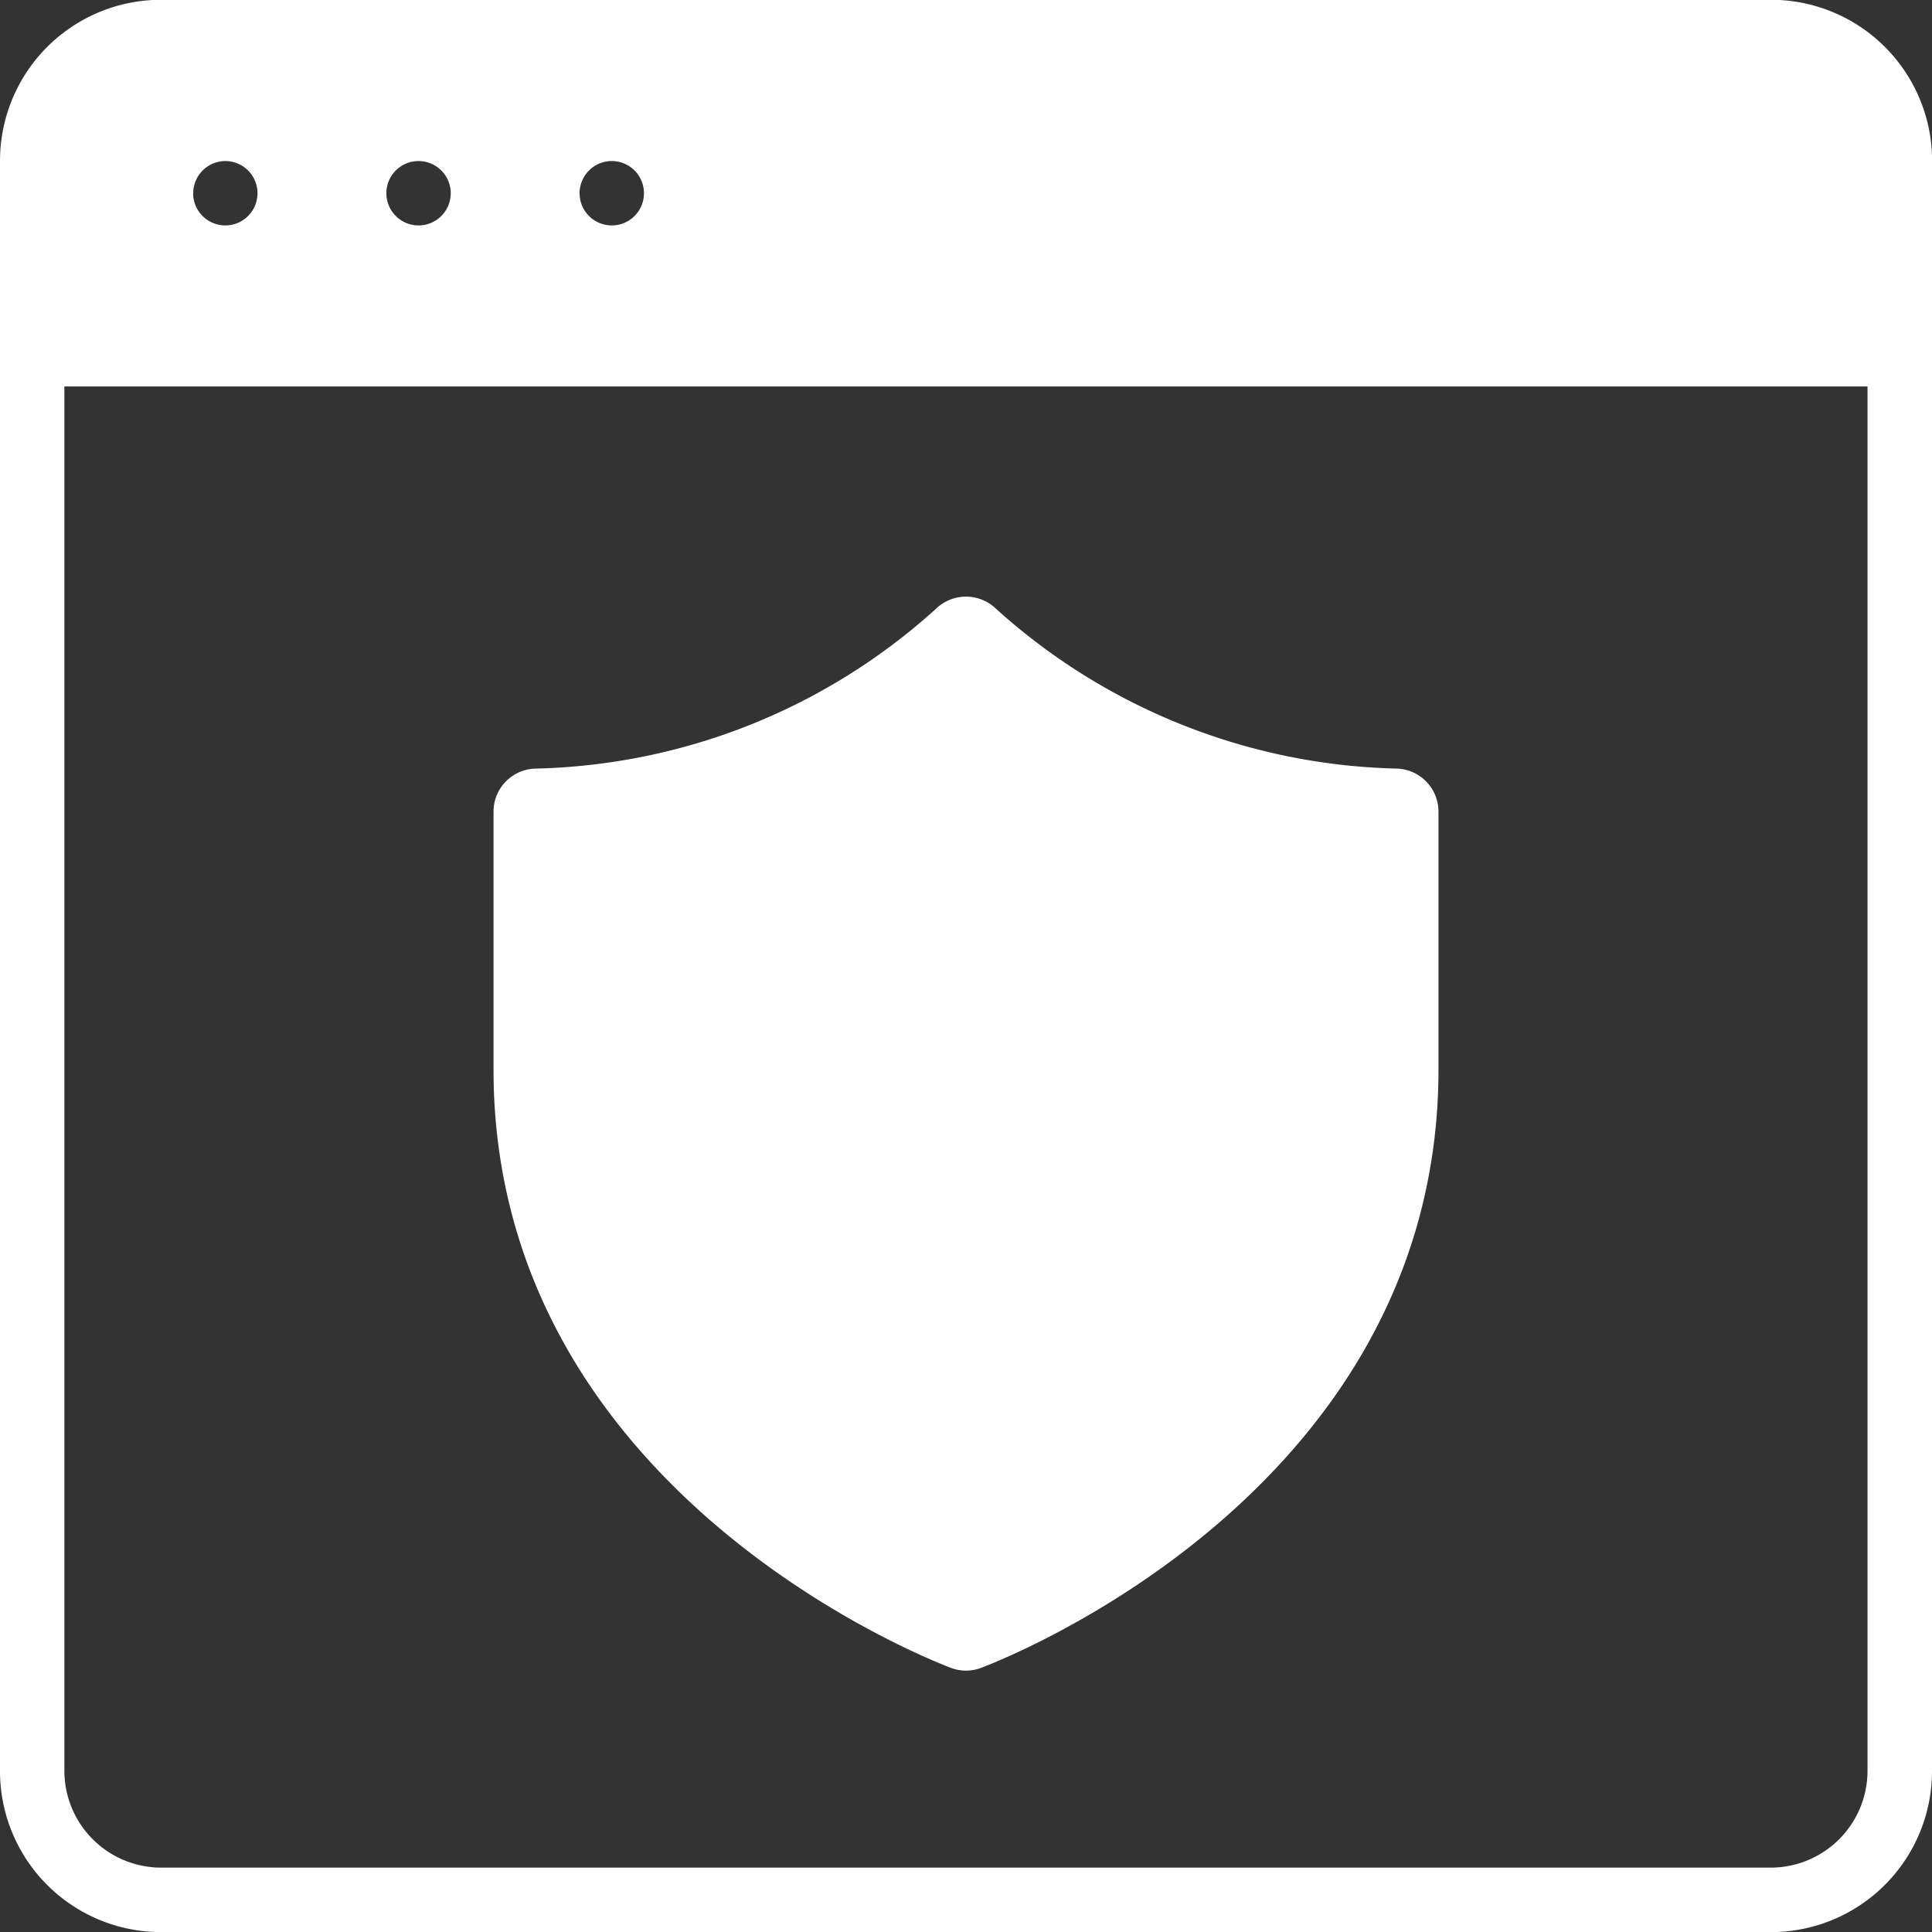 <svg width="18.607" height="18.607" xmlns="http://www.w3.org/2000/svg">
 <rect width="100%" height="100%" fill="#333333" stroke="none"/>
 <g>
  <title>Layer 1</title>
  <g id="Group_56049" data-name="Group 56049">
   <g id="noun-website-4632097">
    <path id="Path_170602" data-name="Path 170602" d="m18.607,1.551l0,15.506a1.551,1.551 0 0 1 -1.551,1.551l-15.505,0a1.551,1.551 0 0 1 -1.551,-1.551l0,-15.506a1.551,1.551 0 0 1 1.551,-1.553l15.506,0a1.551,1.551 0 0 1 1.551,1.551l-0.001,0.002zm-13.025,0.31a0.31,0.31 0 1 0 0.31,-0.31a0.31,0.31 0 0 0 -0.31,0.31zm-1.861,0a0.31,0.31 0 1 0 0.31,-0.31a0.31,0.31 0 0 0 -0.31,0.31zm-1.861,0a0.31,0.31 0 1 0 0.31,-0.31a0.31,0.31 0 0 0 -0.309,0.31l-0.001,0zm16.126,1.861l-17.366,0l0,13.335a0.933,0.933 0 0 0 0.93,0.93l15.506,0a0.933,0.933 0 0 0 0.93,-0.93l0,-13.335zm-12.094,6.025l0,-1.861a0.311,0.311 0 0 1 0.31,-0.31a4.455,4.455 0 0 0 2.881,-1.151a0.312,0.312 0 0 1 0.44,0a4.469,4.469 0 0 0 2.877,1.151a0.311,0.311 0 0 1 0.31,0.31l0,1.861c0,3.107 -3.275,4.311 -3.306,4.323a0.309,0.309 0 0 1 -0.211,0c-0.031,-0.012 -3.306,-1.216 -3.306,-4.323l0.005,0z" fill="#fff"/>
   </g>
   <path id="Path_170603" data-name="Path 170603" d="m4.753,10.298l0,-2.482a0.415,0.415 0 0 1 0.414,-0.414a5.942,5.942 0 0 0 3.843,-1.535a0.417,0.417 0 0 1 0.587,0a5.961,5.961 0 0 0 3.843,1.535a0.415,0.415 0 0 1 0.414,0.414l0,2.482c0,4.145 -4.368,5.75 -4.41,5.767a0.412,0.412 0 0 1 -0.281,0c-0.041,-0.017 -4.41,-1.622 -4.41,-5.767z" fill="#fff"/>
  </g>
 </g>

</svg>
